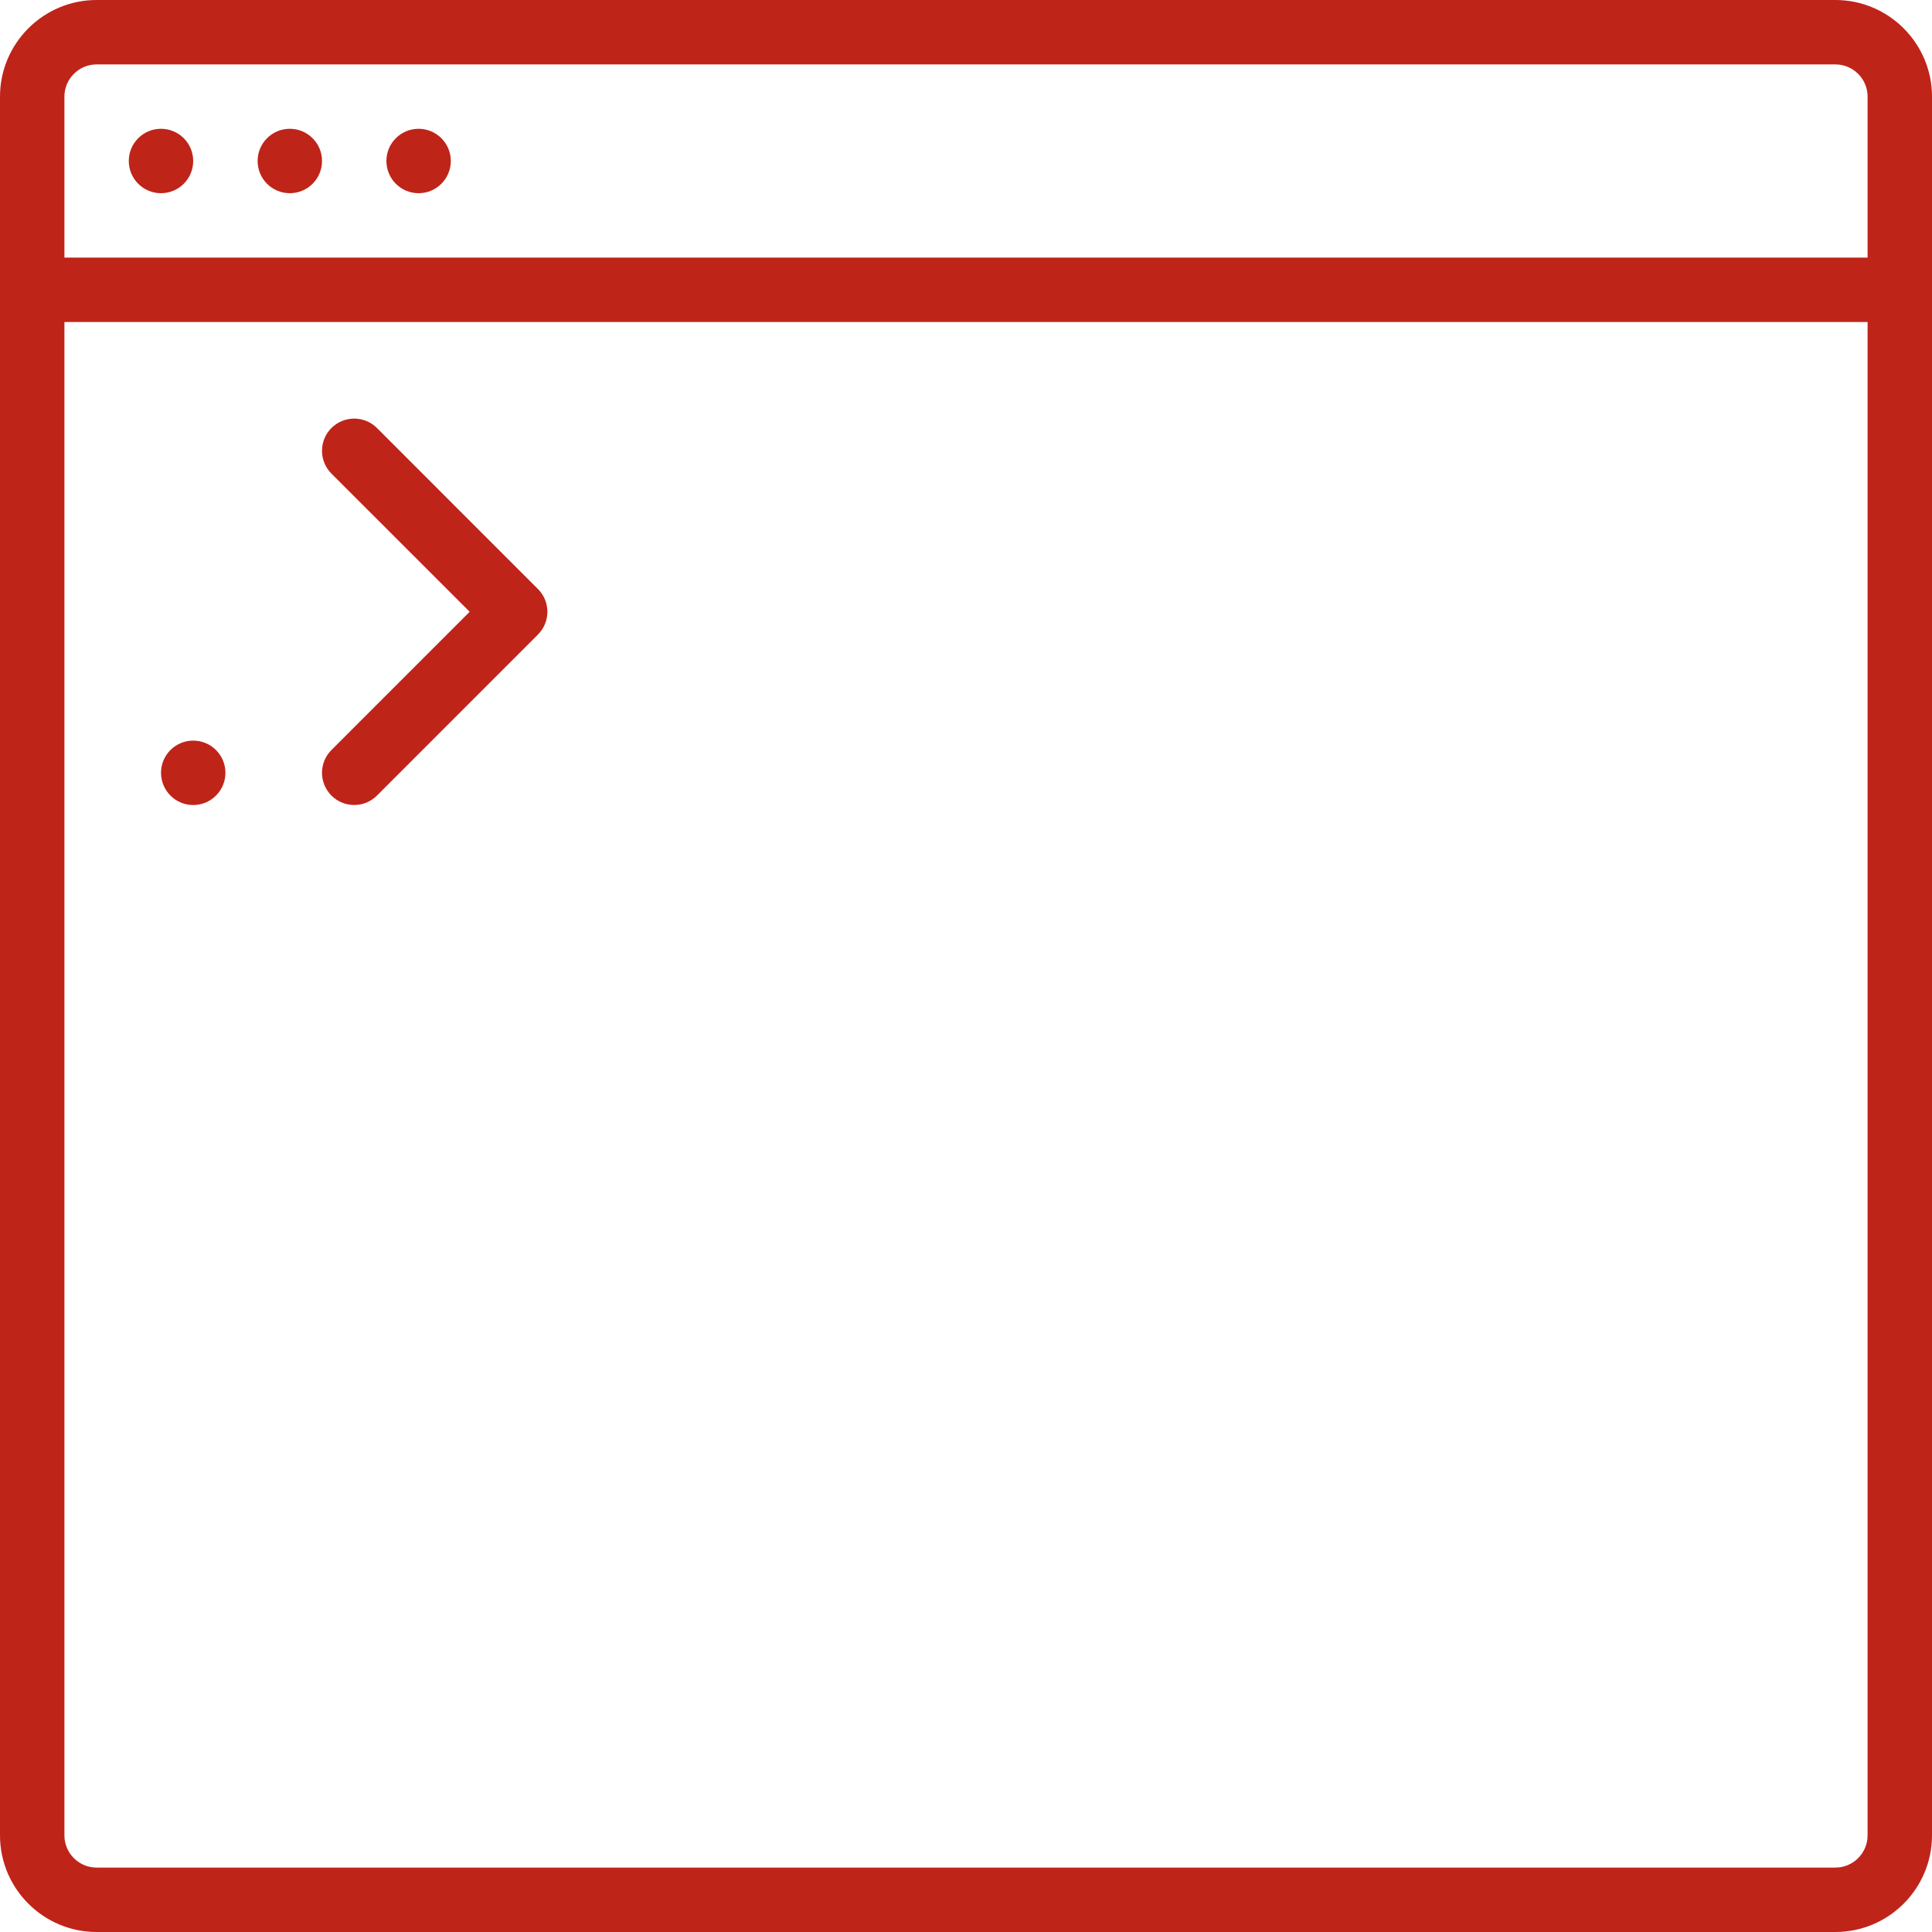 <svg width="50" height="50" viewBox="0 0 50 50" fill="none" xmlns="http://www.w3.org/2000/svg">
<path d="M47.5 0H2.5C1.122 0 0 1.122 0 2.5V7.5V47.5C0 48.878 1.122 50 2.5 50H47.5C48.878 50 50 48.878 50 47.5V7.5V2.5C50 1.122 48.878 0 47.5 0ZM1.667 2.5C1.667 2.041 2.041 1.667 2.5 1.667H47.5C47.959 1.667 48.333 2.041 48.333 2.5V6.667H1.667V2.5ZM48.333 47.5C48.333 47.959 47.959 48.333 47.5 48.333H2.5C2.041 48.333 1.667 47.959 1.667 47.5V8.333H48.333V47.5H48.333Z" fill="#BF2419"/>
<path d="M4.166 5C4.627 5 5 4.627 5 4.166C5 3.706 4.627 3.333 4.166 3.333C3.706 3.333 3.333 3.706 3.333 4.166C3.333 4.627 3.706 5 4.166 5Z" fill="#BF2419"/>
<path d="M5 20.834C5.461 20.834 5.834 20.46 5.834 20C5.834 19.54 5.461 19.167 5 19.167C4.54 19.167 4.167 19.54 4.167 20C4.167 20.46 4.54 20.834 5 20.834Z" fill="#BF2419"/>
<path d="M7.5 5C7.961 5 8.334 4.627 8.334 4.166C8.334 3.706 7.961 3.333 7.5 3.333C7.04 3.333 6.667 3.706 6.667 4.166C6.667 4.627 7.04 5 7.5 5Z" fill="#BF2419"/>
<path d="M10.833 5C11.293 5 11.667 4.627 11.667 4.166C11.667 3.706 11.293 3.333 10.833 3.333C10.373 3.333 10 3.706 10 4.166C10 4.627 10.373 5 10.833 5Z" fill="#BF2419"/>
<path d="M8.577 20.589C8.74 20.752 8.953 20.833 9.167 20.833C9.38 20.833 9.593 20.752 9.756 20.589L13.922 16.422C14.248 16.096 14.248 15.57 13.922 15.244L9.756 11.077C9.43 10.752 8.903 10.752 8.577 11.077C8.252 11.403 8.252 11.93 8.577 12.256L12.155 15.833L8.577 19.411C8.252 19.736 8.252 20.263 8.577 20.589Z" fill="#BF2419"/>
</svg>

